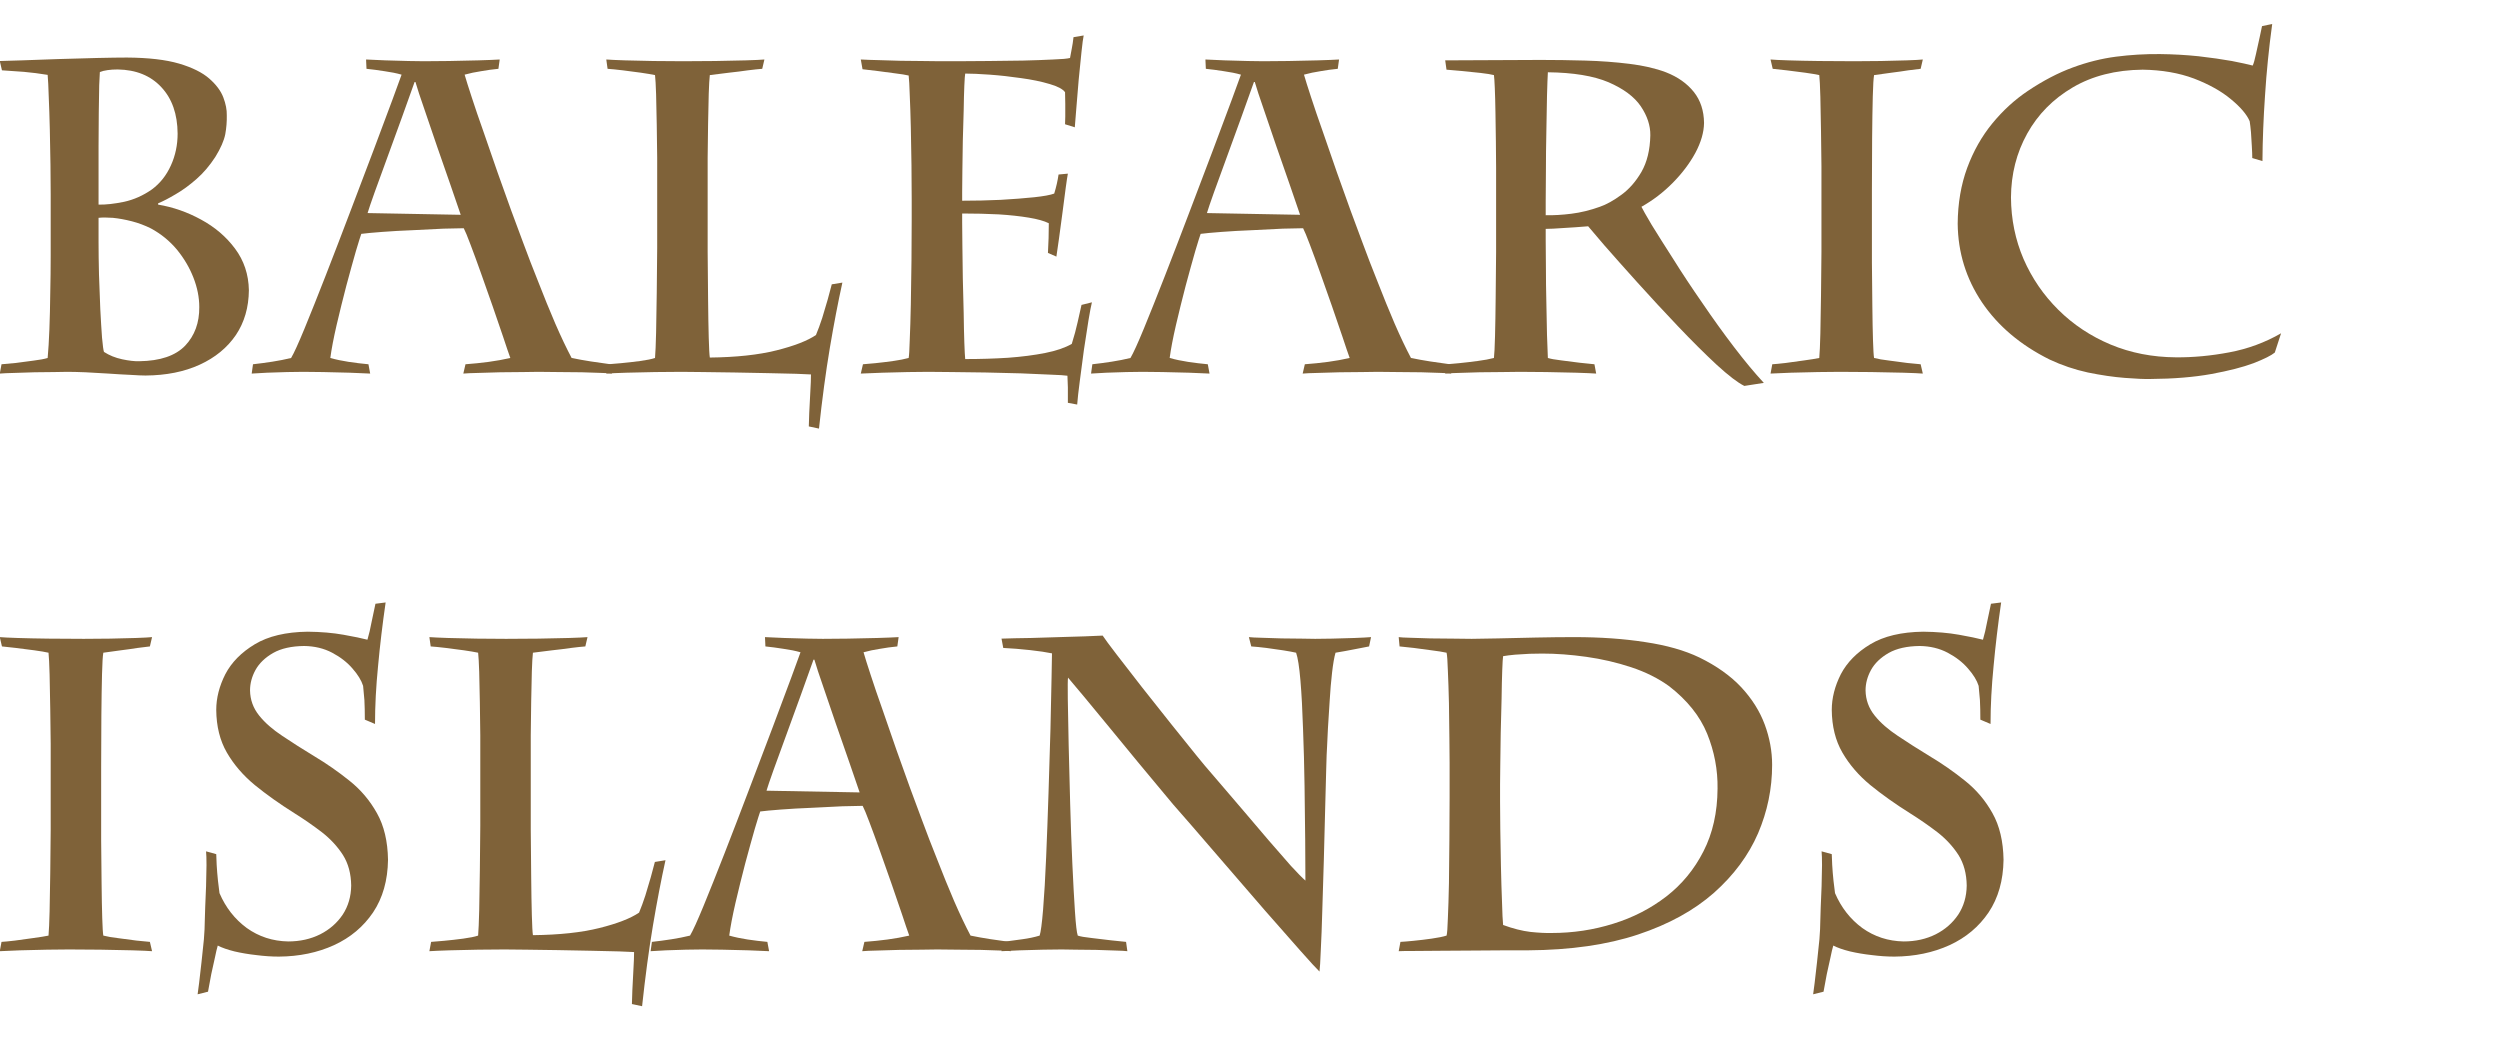 <?xml version="1.0" encoding="UTF-8" standalone="no"?>
<svg xmlns:ffdec="https://www.free-decompiler.com/flash" xmlns:xlink="http://www.w3.org/1999/xlink" ffdec:objectType="text" height="29.2px" width="69.25px" xmlns="http://www.w3.org/2000/svg">
  <g transform="matrix(1.0, 0.0, 0.0, 1.0, -0.6, -0.7)">
    <g transform="matrix(1.0, 0.0, 0.0, 1.0, 0.0, 0.0)">
      <use fill="#7f6239" height="29.2" transform="matrix(0.012, 0.0, 0.0, 0.012, 0.0, 11.0)" width="69.25" xlink:href="#font_Charlemagne_Std_b0"/>
      <use fill="#7f6239" height="29.2" transform="matrix(0.012, 0.0, 0.0, 0.012, 8.25, 11.0)" width="69.25" xlink:href="#font_Charlemagne_Std_a0"/>
      <use fill="#7f6239" height="29.2" transform="matrix(0.012, 0.0, 0.0, 0.012, 16.8, 11.0)" width="69.25" xlink:href="#font_Charlemagne_Std_l0"/>
      <use fill="#7f6239" height="29.2" transform="matrix(0.012, 0.0, 0.0, 0.012, 23.85, 11.0)" width="69.25" xlink:href="#font_Charlemagne_Std_e0"/>
      <use fill="#7f6239" height="29.2" transform="matrix(0.012, 0.0, 0.0, 0.012, 31.5, 11.0)" width="69.25" xlink:href="#font_Charlemagne_Std_a0"/>
      <use fill="#7f6239" height="29.2" transform="matrix(0.012, 0.0, 0.0, 0.012, 40.05, 11.0)" width="69.25" xlink:href="#font_Charlemagne_Std_r0"/>
      <use fill="#7f6239" height="29.2" transform="matrix(0.012, 0.0, 0.0, 0.012, 49.05, 11.0)" width="69.25" xlink:href="#font_Charlemagne_Std_i0"/>
      <use fill="#7f6239" height="29.2" transform="matrix(0.012, 0.0, 0.0, 0.012, 54.15, 11.0)" width="69.25" xlink:href="#font_Charlemagne_Std_c0"/>
    </g>
    <g transform="matrix(1.0, 0.0, 0.0, 1.0, 0.0, 0.0)">
      <use fill="#7f6239" height="29.2" transform="matrix(0.012, 0.0, 0.0, 0.012, 0.0, 27.0)" width="69.25" xlink:href="#font_Charlemagne_Std_i0"/>
      <use fill="#7f6239" height="29.2" transform="matrix(0.012, 0.0, 0.0, 0.012, 5.3, 27.0)" width="69.25" xlink:href="#font_Charlemagne_Std_s0"/>
      <use fill="#7f6239" height="29.2" transform="matrix(0.012, 0.0, 0.0, 0.012, 11.9, 27.0)" width="69.25" xlink:href="#font_Charlemagne_Std_l0"/>
      <use fill="#7f6239" height="29.2" transform="matrix(0.012, 0.0, 0.0, 0.012, 19.3, 27.0)" width="69.25" xlink:href="#font_Charlemagne_Std_a0"/>
      <use fill="#7f6239" height="29.2" transform="matrix(0.012, 0.0, 0.0, 0.012, 27.85, 27.0)" width="69.25" xlink:href="#font_Charlemagne_Std_n0"/>
      <use fill="#7f6239" height="29.2" transform="matrix(0.012, 0.0, 0.0, 0.012, 38.75, 27.0)" width="69.25" xlink:href="#font_Charlemagne_Std_d0"/>
      <use fill="#7f6239" height="29.2" transform="matrix(0.012, 0.0, 0.0, 0.012, 50.05, 27.0)" width="69.25" xlink:href="#font_Charlemagne_Std_s0"/>
    </g>
  </g>
  <defs>
    <g id="font_Charlemagne_Std_b0">
      <path d="M277.5 -443.5 L277.5 -386.0 Q302.5 -385.5 336.5 -392.5 370.5 -400.0 400.5 -421.0 429.0 -442.0 444.5 -476.5 460.0 -510.5 460.0 -550.0 459.5 -617.5 422.5 -657.0 385.5 -697.0 321.5 -698.0 309.0 -698.0 298.5 -696.5 287.5 -695.0 280.5 -692.0 280.0 -687.5 279.0 -661.5 278.5 -636.0 278.0 -598.5 278.0 -561.0 277.5 -520.0 277.5 -479.0 277.5 -443.5 M277.5 -355.5 L277.5 -300.0 Q277.5 -266.5 278.5 -225.0 280.0 -184.0 281.5 -145.0 283.5 -106.0 285.5 -79.0 288.0 -51.5 290.0 -46.0 308.5 -34.0 332.0 -29.0 355.5 -24.0 371.5 -24.5 444.0 -25.5 477.5 -60.5 510.5 -95.5 510.0 -149.5 510.0 -183.0 496.5 -217.5 483.0 -252.0 458.5 -282.0 433.5 -312.0 398.5 -331.0 377.5 -341.5 354.5 -347.5 331.0 -353.5 310.5 -355.5 290.0 -357.0 277.5 -355.5 M167.0 -345.5 L167.0 -409.5 Q167.0 -438.0 166.5 -478.0 166.0 -518.0 165.0 -559.5 164.0 -601.5 162.5 -635.0 161.5 -669.0 160.0 -685.5 133.0 -690.0 105.0 -692.5 77.0 -694.5 54.5 -696.0 L49.5 -717.5 Q63.0 -718.0 100.5 -719.0 137.5 -720.5 184.5 -722.0 231.5 -723.5 274.5 -724.5 317.5 -725.5 343.0 -725.5 417.5 -725.0 463.5 -711.5 509.0 -698.0 533.0 -677.0 557.0 -656.0 565.5 -633.5 574.0 -611.0 573.5 -592.5 574.0 -570.5 570.0 -548.5 565.5 -526.0 547.0 -496.0 527.5 -466.0 503.5 -445.0 479.0 -423.5 455.5 -410.0 432.0 -396.0 415.0 -389.0 L415.0 -386.0 Q466.5 -377.5 514.0 -351.5 562.0 -325.5 592.5 -284.5 623.5 -243.0 624.5 -188.5 624.0 -129.0 594.5 -85.0 564.5 -41.0 511.0 -16.5 457.5 8.0 386.0 8.5 374.5 8.5 351.5 7.0 328.0 6.0 300.0 4.0 272.5 2.5 247.0 1.0 221.5 0.0 205.0 0.0 196.0 0.0 175.0 0.5 154.5 0.5 130.0 1.0 105.0 2.0 83.0 2.5 61.0 3.0 49.5 4.0 L53.5 -17.5 Q66.0 -18.5 86.5 -20.5 107.5 -23.0 128.0 -26.0 148.5 -28.5 160.0 -32.0 162.5 -59.0 164.0 -98.0 165.5 -137.0 166.0 -181.5 167.0 -225.5 167.0 -268.0 167.0 -311.0 167.0 -345.5" fill-rule="evenodd" stroke="none"/>
    </g>
    <g id="font_Charlemagne_Std_a0">
      <path d="M426.0 -362.5 L426.0 -362.5 Q417.0 -388.5 402.5 -431.0 388.0 -473.0 371.5 -520.0 355.5 -566.5 342.0 -606.5 328.0 -646.5 321.5 -669.0 L319.5 -669.0 Q307.0 -633.5 290.5 -588.0 274.0 -542.0 257.0 -496.0 240.0 -450.0 227.5 -415.0 215.0 -380.0 211.0 -366.5 L426.0 -362.5 M432.0 4.0 L437.0 -17.5 Q464.0 -19.5 490.5 -23.0 516.5 -26.5 540.5 -32.0 534.5 -48.5 524.0 -80.5 513.0 -112.5 499.5 -152.0 486.0 -191.0 472.5 -228.5 459.0 -266.5 448.5 -294.0 438.0 -322.0 433.0 -331.5 418.5 -331.5 386.0 -330.5 354.0 -329.0 315.5 -327.0 277.0 -325.5 244.5 -323.0 211.5 -320.5 196.5 -318.5 194.0 -312.0 184.0 -278.5 174.5 -245.5 162.0 -199.0 150.0 -153.0 139.5 -108.0 129.0 -62.5 125.0 -32.0 144.5 -26.5 167.5 -23.0 191.0 -19.5 213.0 -17.5 L217.0 4.0 Q200.0 3.0 169.5 2.0 139.0 1.0 108.5 0.5 78.5 0.0 62.5 0.0 48.0 0.0 25.0 0.5 1.5 1.0 -21.0 2.0 -44.0 3.0 -56.5 4.0 L-53.5 -17.5 Q-31.0 -20.0 -8.5 -23.5 14.0 -27.0 34.5 -32.0 44.5 -49.0 65.5 -100.0 86.5 -151.0 114.0 -221.5 141.5 -292.0 170.5 -368.5 199.5 -445.0 225.5 -513.5 251.0 -582.0 268.5 -628.5 285.5 -675.5 289.5 -686.0 272.0 -691.0 250.0 -694.0 228.0 -697.5 208.5 -699.5 L207.5 -721.0 Q224.0 -720.0 252.0 -719.0 280.0 -718.0 305.5 -717.5 331.0 -717.0 341.0 -717.0 363.5 -717.0 398.5 -717.5 434.0 -718.0 467.0 -719.0 500.0 -720.0 516.0 -721.0 L513.0 -699.5 Q492.5 -697.5 473.0 -694.0 453.0 -691.0 435.0 -686.0 440.0 -668.5 451.5 -633.5 463.0 -598.0 479.0 -553.0 494.5 -507.5 511.0 -460.5 527.5 -413.5 542.5 -372.5 553.5 -342.5 570.0 -298.5 586.0 -255.0 605.5 -206.5 624.5 -157.5 644.0 -112.0 664.0 -66.0 682.0 -32.0 704.0 -27.5 726.5 -24.0 749.0 -20.5 772.0 -17.5 L775.0 4.0 Q770.0 3.0 751.0 2.5 732.0 2.0 705.5 1.0 679.5 0.5 652.5 0.5 626.0 0.0 605.0 0.0 593.0 0.0 569.5 0.5 545.5 0.5 517.5 1.0 490.0 2.0 466.5 2.5 443.0 3.0 432.0 4.0" fill-rule="evenodd" stroke="none"/>
    </g>
    <g id="font_Charlemagne_Std_l0">
      <path d="M167.0 -376.0 L167.0 -435.5 Q167.0 -458.0 167.0 -494.5 166.5 -530.5 166.0 -570.0 165.5 -609.0 164.5 -640.5 163.5 -672.0 162.0 -685.0 150.0 -687.5 129.5 -690.5 109.0 -693.0 87.5 -696.0 66.5 -698.5 52.5 -699.5 L49.5 -721.0 Q63.0 -720.0 92.5 -719.0 122.5 -718.0 158.5 -717.5 194.5 -717.0 226.5 -717.0 261.5 -717.0 301.0 -717.5 340.5 -718.0 372.0 -719.0 403.5 -720.0 414.5 -721.0 L409.5 -699.5 Q396.5 -698.5 376.5 -696.0 356.0 -693.0 332.5 -690.5 309.5 -687.5 288.5 -685.0 287.0 -672.0 286.0 -642.0 285.0 -611.5 284.5 -572.5 284.0 -533.5 283.5 -494.0 283.5 -454.5 283.5 -423.0 L283.5 -386.0 Q283.5 -335.0 283.5 -277.5 284.0 -220.0 284.5 -167.5 285.0 -115.0 286.0 -79.0 287.0 -42.5 288.5 -33.0 380.0 -34.0 442.0 -49.5 504.0 -65.0 533.5 -85.0 541.0 -103.0 548.0 -124.5 554.5 -146.0 560.5 -166.5 566.0 -187.0 570.0 -202.0 L594.5 -206.0 Q579.5 -138.0 565.5 -55.0 551.5 28.5 540.5 131.0 L517.0 126.0 Q517.0 117.5 518.0 94.5 519.5 71.5 520.5 46.0 522.0 21.0 522.0 6.0 514.5 5.5 487.5 4.5 460.5 4.0 423.0 3.0 385.5 2.0 345.5 1.5 306.0 1.0 273.5 0.5 240.5 0.0 223.0 0.0 196.5 0.0 162.0 0.5 127.0 1.0 96.0 2.0 64.5 3.0 49.5 4.0 L53.5 -17.5 Q62.0 -18.0 83.5 -20.0 105.0 -22.0 127.5 -25.0 150.0 -28.0 162.0 -32.0 163.5 -49.5 164.5 -90.5 165.5 -131.0 166.0 -182.5 166.5 -234.5 167.0 -285.5 167.0 -337.0 167.0 -376.0" fill-rule="evenodd" stroke="none"/>
    </g>
    <g id="font_Charlemagne_Std_e0">
      <path d="M167.0 -351.0 L167.0 -398.0 Q167.0 -433.5 166.5 -477.0 166.0 -521.0 165.0 -563.5 164.0 -606.5 162.5 -639.0 161.5 -671.5 160.0 -684.0 149.5 -686.5 129.0 -689.0 108.5 -692.0 87.5 -694.5 66.5 -697.0 53.5 -698.5 L49.5 -721.0 Q68.0 -720.0 92.0 -719.5 116.0 -718.5 141.5 -718.0 167.0 -718.0 190.5 -717.5 214.0 -717.0 231.5 -717.0 242.0 -717.0 272.5 -717.0 303.0 -717.0 343.5 -717.5 384.0 -718.0 424.0 -718.5 464.0 -719.5 493.5 -721.0 523.0 -722.0 532.5 -724.5 534.5 -734.0 536.5 -746.0 539.0 -758.5 540.5 -772.5 L564.0 -776.5 Q562.0 -767.5 559.0 -739.0 556.0 -710.0 552.5 -674.5 549.5 -638.5 547.0 -608.0 544.5 -577.5 543.5 -564.5 L521.0 -571.5 Q521.0 -575.5 521.5 -589.5 521.5 -603.0 521.5 -618.5 521.5 -634.5 521.0 -645.5 513.0 -656.5 485.0 -664.5 456.5 -673.0 419.5 -678.0 382.0 -683.5 347.0 -686.0 312.0 -688.5 290.5 -688.5 289.5 -683.5 288.5 -660.5 287.5 -637.5 287.0 -603.5 286.0 -570.0 285.0 -533.5 284.5 -497.0 284.0 -466.0 283.5 -434.5 283.5 -415.5 L283.5 -395.0 Q328.5 -395.0 372.0 -397.0 416.0 -399.5 449.5 -403.0 482.5 -406.5 496.0 -411.5 499.5 -423.0 502.0 -434.0 504.5 -445.0 506.0 -455.5 L527.5 -457.5 Q526.0 -450.0 522.5 -424.5 519.5 -399.0 515.0 -367.0 510.5 -335.0 507.0 -307.5 503.0 -279.5 501.0 -266.0 L481.5 -274.5 Q482.5 -291.0 483.0 -309.0 483.5 -327.5 483.5 -343.0 467.5 -351.0 437.0 -356.0 407.0 -361.0 367.5 -363.5 328.0 -365.5 283.5 -365.5 L283.5 -345.0 Q283.5 -325.5 284.0 -291.0 284.5 -256.5 285.0 -215.5 286.0 -174.5 287.0 -135.5 287.5 -96.5 288.5 -67.5 289.5 -39.0 290.5 -29.5 342.5 -29.5 389.5 -32.5 437.0 -36.0 475.0 -43.5 513.0 -51.0 536.5 -64.5 545.0 -91.5 550.0 -114.5 555.0 -137.5 559.0 -154.5 L583.0 -160.5 Q580.0 -148.5 575.0 -118.5 570.0 -88.0 564.5 -50.5 559.5 -13.0 555.0 21.5 550.5 55.5 549.0 75.5 L527.5 71.5 Q527.5 51.0 527.5 36.0 527.0 21.0 526.5 9.0 517.0 7.5 488.0 6.5 459.0 5.0 419.0 3.5 379.0 2.5 337.5 1.5 295.5 1.0 260.0 0.5 225.0 0.0 205.0 0.0 186.5 0.0 158.0 0.5 129.0 1.0 99.5 2.0 70.0 3.0 49.5 4.0 L54.5 -17.5 Q63.5 -18.0 83.0 -20.0 102.5 -22.0 124.0 -25.0 145.5 -28.0 160.0 -32.0 161.5 -39.5 162.5 -73.5 164.0 -107.5 165.0 -156.0 166.0 -204.5 166.5 -256.5 167.0 -308.0 167.0 -351.0" fill-rule="evenodd" stroke="none"/>
    </g>
    <g id="font_Charlemagne_Std_r0">
      <path d="M280.5 -393.0 L280.5 -361.5 Q308.5 -361.0 340.0 -365.0 372.0 -369.0 405.5 -381.0 428.5 -389.0 455.0 -408.5 482.0 -428.0 501.5 -461.5 521.0 -495.5 522.0 -546.0 522.5 -579.5 500.0 -613.0 477.5 -646.0 425.5 -668.5 373.5 -690.5 285.5 -691.5 284.5 -675.0 283.5 -637.5 282.5 -600.0 282.0 -554.0 281.0 -508.0 281.0 -464.5 280.5 -421.5 280.5 -393.0 M166.0 -369.5 L166.0 -432.0 Q166.0 -444.0 166.0 -471.0 165.5 -497.5 165.5 -531.5 165.0 -565.5 164.5 -598.5 164.0 -631.0 163.0 -655.0 162.0 -678.5 161.0 -685.0 151.5 -687.5 130.0 -690.0 108.5 -692.0 86.0 -694.5 63.5 -696.5 51.5 -697.5 L48.5 -719.0 269.0 -720.0 Q318.5 -720.0 372.0 -718.5 425.0 -717.0 473.5 -711.0 522.5 -705.0 558.0 -691.5 599.0 -675.5 622.5 -646.0 645.5 -617.0 646.0 -574.5 645.5 -542.0 626.0 -505.5 606.5 -469.5 574.0 -436.5 541.5 -403.5 501.5 -381.0 505.5 -372.5 525.0 -339.5 545.0 -307.0 575.5 -259.5 605.5 -211.5 642.0 -159.0 678.0 -106.0 715.0 -57.5 752.0 -9.0 784.0 25.5 L739.0 32.5 Q716.5 21.5 675.5 -16.0 634.5 -54.0 586.0 -105.0 537.5 -156.0 492.0 -206.5 446.5 -257.0 415.5 -292.5 384.5 -328.5 378.5 -336.0 348.5 -333.5 321.5 -332.0 294.5 -330.0 280.5 -330.0 L280.5 -303.5 Q280.5 -277.5 281.0 -239.5 281.0 -201.5 282.0 -160.5 282.5 -119.5 283.5 -85.0 284.5 -50.5 285.5 -32.0 295.0 -29.0 316.0 -26.5 337.0 -23.5 359.0 -21.0 381.0 -18.5 393.0 -17.5 L397.0 4.0 Q383.0 3.0 350.5 2.0 318.0 1.0 282.0 0.5 246.0 0.0 221.0 0.0 205.0 0.0 180.0 0.5 154.5 0.5 128.0 1.0 101.0 2.0 79.5 2.5 57.5 3.0 48.5 4.0 L52.5 -17.5 Q60.5 -18.0 80.5 -20.0 100.5 -22.0 123.0 -25.0 146.0 -28.0 161.0 -32.0 162.5 -44.0 163.5 -82.0 164.5 -120.0 165.0 -171.5 165.5 -223.0 166.0 -276.0 166.0 -328.5 166.0 -369.5" fill-rule="evenodd" stroke="none"/>
    </g>
    <g id="font_Charlemagne_Std_i0">
      <path d="M283.5 -420.0 L283.5 -356.5 Q283.5 -306.0 283.5 -252.5 284.0 -199.0 284.5 -152.0 285.0 -104.5 286.0 -72.5 287.0 -40.0 288.5 -32.0 302.0 -28.5 323.5 -26.0 344.5 -23.0 365.0 -20.5 385.0 -18.5 396.0 -17.5 L401.0 4.0 Q389.0 3.0 355.5 2.0 322.0 1.0 282.0 0.5 241.5 0.0 209.0 0.0 190.5 0.0 159.0 0.5 127.5 1.0 96.5 2.0 66.0 3.0 49.5 4.0 L53.5 -17.5 Q63.0 -18.0 84.5 -20.5 106.0 -23.5 128.0 -26.5 150.0 -29.5 162.0 -32.0 163.5 -49.0 164.5 -88.0 165.5 -127.0 166.0 -176.5 166.5 -226.5 167.0 -276.5 167.0 -326.0 167.0 -364.5 L167.0 -425.0 Q167.0 -439.0 167.0 -475.0 166.5 -511.0 166.0 -555.0 165.5 -598.5 164.5 -634.5 163.5 -671.0 162.0 -685.0 151.0 -687.5 129.5 -690.5 107.5 -693.0 86.5 -696.0 65.0 -698.5 54.5 -699.5 L49.5 -721.0 Q60.0 -720.0 90.5 -719.0 121.0 -718.0 161.5 -717.5 202.5 -717.0 243.5 -717.0 270.5 -717.0 304.0 -717.5 337.0 -718.0 364.0 -719.0 391.5 -720.0 401.0 -721.0 L396.0 -699.5 Q385.5 -698.5 367.5 -696.0 349.0 -693.0 328.5 -690.5 307.5 -687.5 288.5 -685.0 286.5 -674.0 285.5 -635.5 284.5 -596.5 284.0 -540.0 283.5 -484.0 283.5 -420.0" fill-rule="evenodd" stroke="none"/>
    </g>
    <g id="font_Charlemagne_Std_c0">
      <path d="M760.0 -486.5 L736.5 -493.5 Q736.5 -504.0 735.5 -520.5 734.5 -537.0 733.5 -553.0 732.0 -569.5 730.5 -578.5 720.5 -602.0 687.0 -629.5 654.0 -657.0 602.0 -677.0 550.0 -696.5 483.5 -697.5 390.0 -696.5 322.0 -656.5 254.0 -616.5 217.0 -550.0 180.0 -483.5 179.5 -402.5 180.0 -327.0 208.5 -260.5 237.5 -194.0 289.0 -143.0 340.5 -92.0 409.5 -63.0 479.0 -34.0 560.5 -33.5 620.0 -33.0 683.5 -45.0 747.5 -57.0 803.0 -89.0 L788.5 -44.5 Q776.5 -34.5 739.5 -20.0 702.0 -6.0 642.0 5.0 581.5 16.0 501.0 16.5 481.0 17.0 442.5 14.0 403.5 11.0 357.0 1.5 311.0 -8.5 268.5 -28.5 168.0 -78.5 112.5 -160.5 57.5 -242.5 56.5 -342.0 57.0 -412.5 78.5 -471.0 100.0 -529.0 136.5 -573.5 173.0 -618.0 218.5 -648.5 271.5 -684.0 322.0 -702.5 372.0 -721.0 422.0 -727.5 472.0 -734.0 523.5 -733.5 569.0 -733.0 612.5 -728.5 656.0 -723.5 689.5 -717.5 722.5 -711.0 737.5 -707.0 741.0 -714.5 745.0 -733.5 749.5 -753.0 753.5 -772.0 757.5 -791.0 759.0 -798.0 L782.5 -803.0 Q771.0 -718.5 766.0 -639.0 760.5 -559.5 760.0 -486.5" fill-rule="evenodd" stroke="none"/>
    </g>
    <g id="font_Charlemagne_Std_s0">
      <path d="M88.5 97.5 L64.5 103.5 Q65.5 97.5 68.0 77.0 70.5 56.0 73.5 29.0 76.5 2.0 79.0 -23.5 81.0 -49.0 81.0 -64.5 81.0 -75.0 82.0 -97.5 83.0 -120.0 84.0 -146.0 84.5 -172.5 85.0 -194.5 85.0 -216.5 84.0 -226.5 L107.5 -220.0 Q107.5 -213.0 108.5 -195.0 109.5 -177.5 111.5 -158.5 113.5 -140.0 115.0 -130.0 136.5 -80.0 178.0 -49.5 220.0 -19.5 273.5 -18.5 314.5 -18.5 347.5 -35.0 380.0 -51.5 399.5 -80.5 418.5 -109.5 419.0 -147.5 418.5 -188.5 400.0 -218.0 381.0 -247.5 351.5 -270.5 321.5 -293.5 288.0 -314.5 237.0 -346.5 196.5 -379.5 156.0 -413.0 132.0 -454.5 108.0 -496.0 107.5 -553.0 107.5 -594.0 128.5 -635.5 150.0 -676.5 196.5 -704.5 243.0 -732.5 318.5 -733.5 364.5 -733.0 401.0 -726.5 437.5 -720.0 456.5 -715.0 462.0 -733.5 466.0 -755.5 470.5 -777.0 475.0 -798.0 L498.5 -801.0 Q487.5 -725.0 481.0 -654.0 474.0 -583.5 474.0 -520.5 L450.5 -530.5 Q450.5 -556.5 449.5 -575.5 448.0 -594.5 446.5 -608.5 440.5 -627.5 422.0 -648.5 403.5 -670.0 375.0 -685.0 346.5 -700.0 310.5 -700.5 266.5 -700.0 239.0 -684.5 211.0 -668.5 198.0 -645.0 185.5 -622.0 185.5 -598.0 186.0 -565.5 206.5 -540.0 226.5 -515.0 260.0 -493.0 293.5 -470.5 333.0 -446.5 376.5 -420.5 415.0 -389.5 454.0 -358.5 478.5 -314.5 503.0 -271.0 504.0 -207.0 503.0 -135.5 469.5 -85.5 436.0 -36.0 379.5 -10.0 322.5 16.0 252.0 16.5 227.0 16.5 200.0 13.0 173.0 10.0 149.5 4.5 125.5 -1.5 111.0 -9.0 108.0 1.0 104.5 18.5 100.5 36.5 96.0 57.0 92.0 78.0 88.5 97.5" fill-rule="evenodd" stroke="none"/>
    </g>
    <g id="font_Charlemagne_Std_n0">
      <path d="M45.0 -696.0 L41.0 -717.5 Q70.0 -718.5 109.0 -719.0 148.0 -720.0 191.0 -721.5 234.0 -722.5 274.5 -724.5 282.0 -713.0 307.0 -680.5 332.0 -648.0 365.5 -605.0 399.0 -562.5 432.5 -520.5 466.0 -479.0 490.0 -449.0 514.0 -419.5 520.0 -413.0 528.5 -403.5 550.0 -378.0 572.0 -352.5 600.5 -319.0 629.0 -285.5 657.5 -252.0 686.5 -218.5 709.0 -193.0 732.0 -168.0 742.5 -159.0 742.5 -194.0 742.0 -252.0 741.5 -310.0 740.5 -378.0 739.5 -445.5 737.0 -509.5 735.0 -573.5 731.0 -621.0 727.0 -668.0 721.0 -685.0 710.0 -687.5 691.0 -690.5 672.5 -693.0 652.5 -696.0 632.0 -698.5 617.5 -699.5 L612.0 -721.0 Q620.0 -720.0 641.0 -719.5 662.0 -719.0 687.5 -718.0 712.5 -717.5 734.0 -717.5 755.5 -717.0 765.0 -717.0 777.0 -717.0 803.5 -717.5 829.5 -718.0 856.0 -719.0 882.0 -720.0 894.0 -721.0 L889.5 -699.5 Q878.5 -697.5 856.0 -693.0 833.5 -688.5 812.0 -685.0 807.5 -669.5 804.0 -639.0 800.5 -608.5 798.5 -574.0 796.0 -539.5 794.5 -510.5 793.0 -481.5 792.5 -468.5 791.5 -455.5 790.5 -416.0 789.5 -376.5 788.0 -321.5 786.5 -266.5 785.0 -206.0 783.5 -145.5 781.5 -91.0 780.0 -36.5 778.0 1.5 776.5 40.0 775.0 51.0 765.0 41.5 730.5 2.5 696.0 -36.5 649.5 -89.5 603.5 -143.0 557.5 -196.0 511.5 -249.0 478.5 -287.5 445.0 -326.0 437.0 -335.0 432.0 -340.5 409.5 -368.0 387.0 -395.0 355.0 -433.5 323.5 -472.0 290.5 -512.0 257.5 -552.0 231.5 -583.5 205.0 -615.0 194.5 -627.5 193.5 -621.0 194.0 -578.5 194.5 -536.5 196.0 -472.0 197.5 -408.0 199.5 -335.5 201.5 -263.5 204.5 -198.0 207.5 -132.5 210.5 -87.5 213.5 -42.0 217.0 -32.0 225.5 -29.0 248.5 -26.5 271.0 -23.5 294.5 -21.0 317.5 -18.5 328.5 -17.5 L331.5 4.0 Q324.0 3.0 304.0 2.5 284.0 2.0 259.0 1.0 234.0 0.5 212.5 0.5 190.5 0.0 180.0 0.0 164.5 0.0 137.5 0.5 110.5 1.0 83.5 2.0 56.5 3.0 41.0 4.0 L44.0 -17.5 Q66.0 -20.5 88.5 -23.5 111.0 -26.5 129.0 -32.0 133.0 -44.0 137.0 -92.5 141.0 -141.5 144.0 -212.5 147.0 -283.5 149.5 -361.0 152.0 -439.0 154.0 -509.0 155.5 -579.5 156.5 -626.5 157.5 -674.0 157.5 -683.5 138.5 -687.5 107.0 -691.0 75.5 -694.5 45.0 -696.0" fill-rule="evenodd" stroke="none"/>
    </g>
    <g id="font_Charlemagne_Std_d0">
      <path d="M283.5 -381.0 L283.5 -341.0 Q283.5 -319.0 284.0 -278.5 284.5 -237.5 285.5 -192.0 286.5 -146.0 288.0 -108.5 289.0 -71.5 290.5 -56.5 324.5 -44.0 353.5 -40.5 382.0 -37.5 402.5 -38.0 476.5 -38.0 545.0 -59.5 613.0 -80.5 667.5 -122.5 721.5 -164.5 753.0 -226.5 785.0 -289.0 785.5 -371.0 786.5 -436.5 761.5 -498.0 736.5 -559.0 674.0 -607.5 636.0 -635.0 586.0 -651.5 536.0 -668.0 482.5 -675.5 429.0 -683.0 381.0 -683.0 368.5 -683.0 351.5 -682.5 335.0 -681.5 318.5 -680.5 302.0 -679.0 290.5 -677.0 289.5 -671.5 288.5 -644.5 287.5 -617.5 287.0 -579.0 286.0 -540.5 285.0 -500.0 284.5 -460.0 284.0 -427.5 283.5 -395.5 283.5 -381.0 M167.0 -350.5 L167.0 -431.0 Q167.0 -449.5 166.5 -487.5 166.0 -525.0 165.5 -568.0 164.5 -610.5 163.0 -643.5 162.0 -676.5 160.0 -685.0 146.0 -688.0 125.5 -690.5 104.5 -693.5 84.5 -696.0 64.0 -698.5 51.5 -699.5 L49.5 -721.0 Q55.5 -720.0 76.0 -719.5 96.5 -719.0 123.5 -718.0 150.0 -717.5 176.0 -717.5 201.5 -717.0 218.0 -717.0 237.0 -717.0 278.0 -718.0 318.5 -719.0 366.0 -720.0 414.0 -721.0 454.5 -721.0 545.0 -721.0 618.5 -709.5 692.5 -698.5 743.5 -674.0 803.0 -645.0 840.5 -605.0 877.5 -565.0 894.5 -519.0 911.5 -473.0 911.5 -426.0 911.5 -344.0 879.0 -268.0 846.0 -192.0 777.5 -131.0 708.5 -70.0 602.0 -34.5 495.5 1.0 348.0 2.0 330.0 2.0 297.5 2.0 264.5 2.0 225.0 2.5 186.0 2.5 148.5 3.0 111.0 3.0 84.5 3.5 57.5 3.5 49.5 4.0 L53.5 -17.5 Q64.0 -18.0 84.0 -20.0 104.5 -22.0 125.5 -25.0 147.0 -28.0 160.0 -32.0 162.0 -39.0 163.0 -72.0 164.5 -105.0 165.5 -153.0 166.0 -201.0 166.5 -253.0 167.0 -305.0 167.0 -350.5" fill-rule="evenodd" stroke="none"/>
    </g>
  </defs>
</svg>
